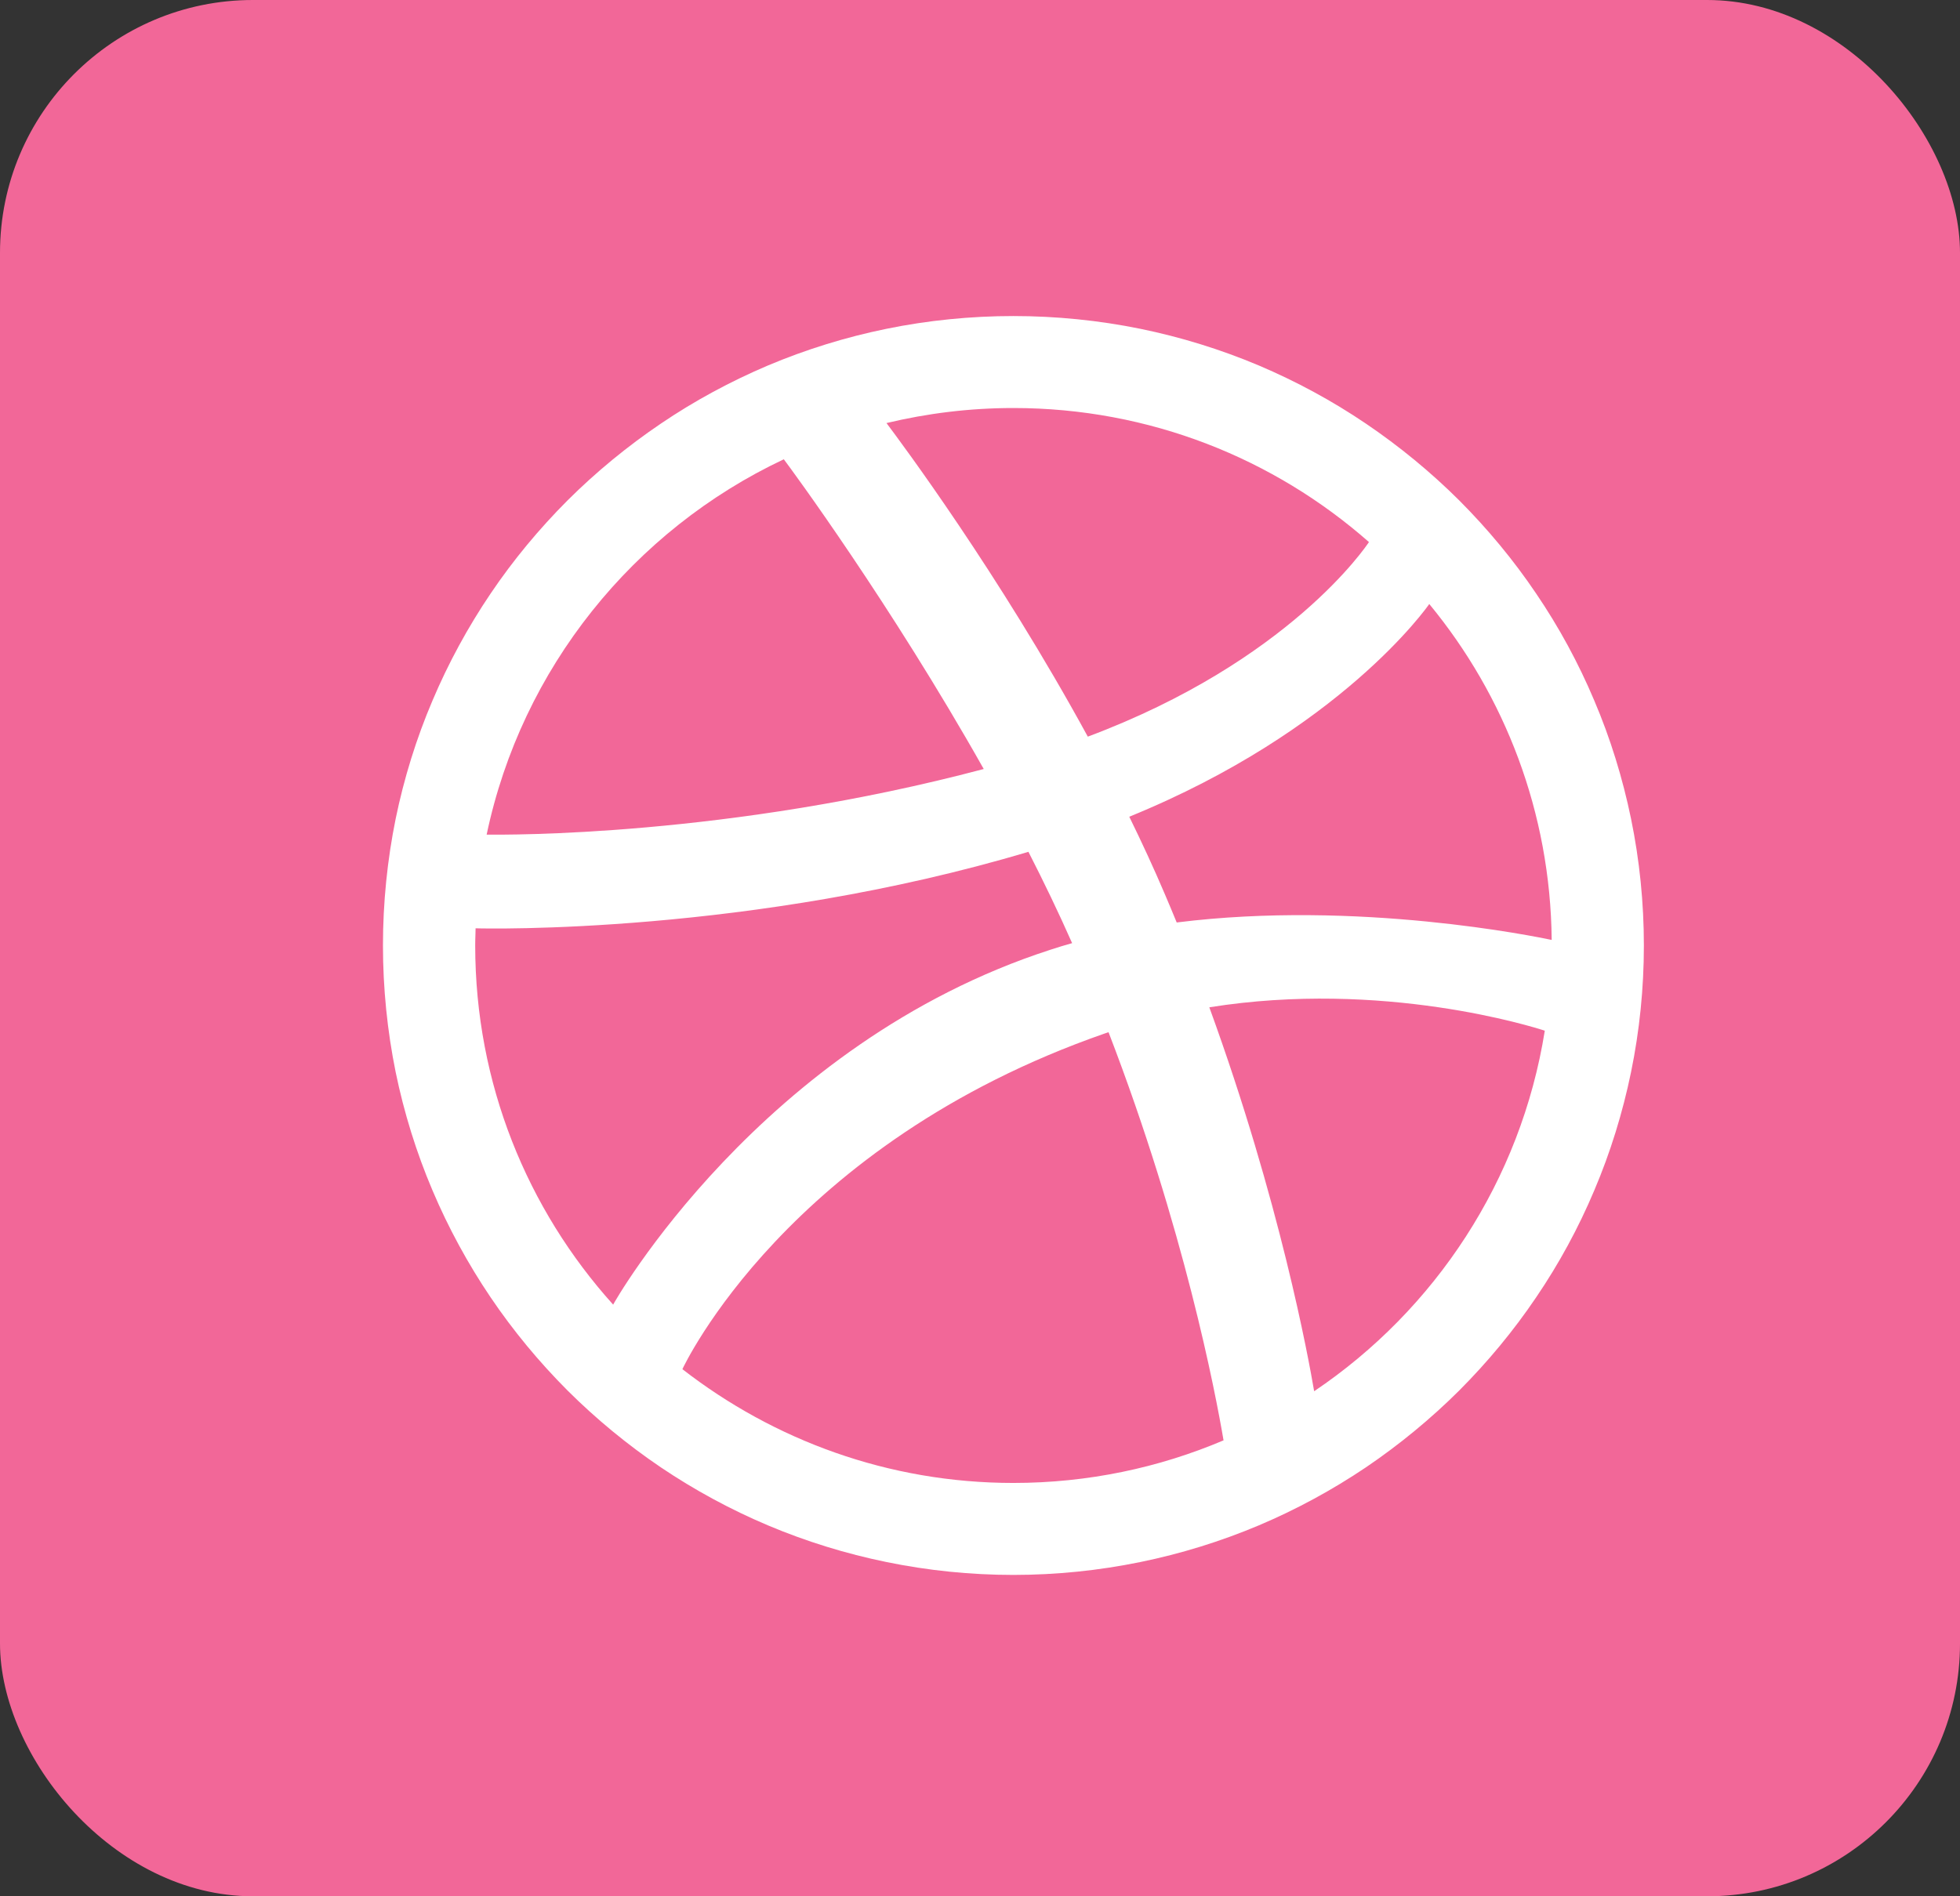 <svg width="31" height="30" viewBox="0 0 31 30" fill="none" xmlns="http://www.w3.org/2000/svg">
<rect x="0" y="0" width="31" height="30" fill="#333333" stroke="none"/>
<rect width="31" height="30" rx="4" fill="#F26798"/>
<path fill-rule="evenodd" clip-rule="evenodd" d="M26 14.958C26 15.632 25.932 16.306 25.797 16.962C25.665 17.603 25.471 18.232 25.215 18.834C24.966 19.425 24.657 19.994 24.296 20.525C23.94 21.052 23.53 21.547 23.079 21.999C22.628 22.448 22.131 22.857 21.604 23.214C21.071 23.573 20.501 23.882 19.91 24.132C19.308 24.386 18.677 24.581 18.037 24.712C17.379 24.847 16.703 24.916 16.028 24.916C15.352 24.916 14.676 24.847 14.02 24.712C13.379 24.581 12.748 24.386 12.146 24.132C11.555 23.882 10.984 23.573 10.452 23.214C9.924 22.857 9.428 22.448 8.977 21.999C8.526 21.547 8.116 21.052 7.76 20.525C7.401 19.994 7.091 19.424 6.841 18.834C6.585 18.232 6.39 17.603 6.258 16.962C6.125 16.306 6.057 15.632 6.057 14.958C6.057 14.283 6.125 13.608 6.258 12.953C6.39 12.312 6.585 11.682 6.841 11.082C7.091 10.491 7.401 9.921 7.76 9.39C8.116 8.862 8.526 8.368 8.977 7.916C9.428 7.467 9.924 7.059 10.452 6.702C10.984 6.341 11.555 6.033 12.146 5.782C12.748 5.528 13.379 5.333 14.02 5.202C14.676 5.068 15.352 5 16.028 5C16.703 5 17.379 5.068 18.037 5.202C18.677 5.333 19.308 5.528 19.91 5.782C20.501 6.033 21.071 6.341 21.604 6.702C22.131 7.059 22.628 7.467 23.079 7.916C23.53 8.368 23.94 8.862 24.296 9.39C24.657 9.921 24.966 10.491 25.215 11.082C25.471 11.682 25.665 12.312 25.797 12.953C25.932 13.608 26 14.283 26 14.958ZM12.397 7.266C10.022 8.386 8.25 10.571 7.697 13.204L7.705 13.204C7.997 13.207 11.514 13.24 15.559 12.166C14.085 9.551 12.511 7.417 12.397 7.266ZM7.522 14.686C7.673 14.692 11.881 14.786 16.266 13.476C16.51 13.953 16.743 14.437 16.957 14.921C16.845 14.953 16.732 14.986 16.621 15.023C12.025 16.507 9.695 20.635 9.698 20.64C8.341 19.134 7.516 17.142 7.516 14.958C7.516 14.895 7.518 14.833 7.52 14.771C7.521 14.743 7.522 14.715 7.522 14.686ZM21.652 8.576C20.153 7.256 18.184 6.455 16.028 6.455C15.336 6.455 14.665 6.539 14.021 6.693L14.035 6.712C14.237 6.982 15.789 9.057 17.205 11.654C20.392 10.461 21.611 8.637 21.651 8.577L21.652 8.576ZM17.512 16.337L17.533 16.33C18.731 19.44 19.226 22.044 19.352 22.787C18.33 23.221 17.206 23.461 16.027 23.461C14.052 23.461 12.239 22.784 10.793 21.661C10.811 21.623 12.452 18.098 17.476 16.349C17.488 16.344 17.5 16.34 17.512 16.337L17.512 16.337ZM20.785 22.01C22.697 20.722 24.055 18.676 24.433 16.306C24.258 16.249 21.876 15.496 19.127 15.936C20.244 19.001 20.698 21.498 20.785 22.01ZM18.427 14.154C18.251 13.739 18.059 13.326 17.861 12.921C21.202 11.558 22.572 9.604 22.605 9.557L22.606 9.556C23.801 11.005 24.523 12.855 24.542 14.87C24.54 14.87 24.537 14.869 24.532 14.868C24.309 14.822 21.481 14.234 18.611 14.594C18.552 14.448 18.49 14.303 18.427 14.154Z" fill="white"/>
</svg>

